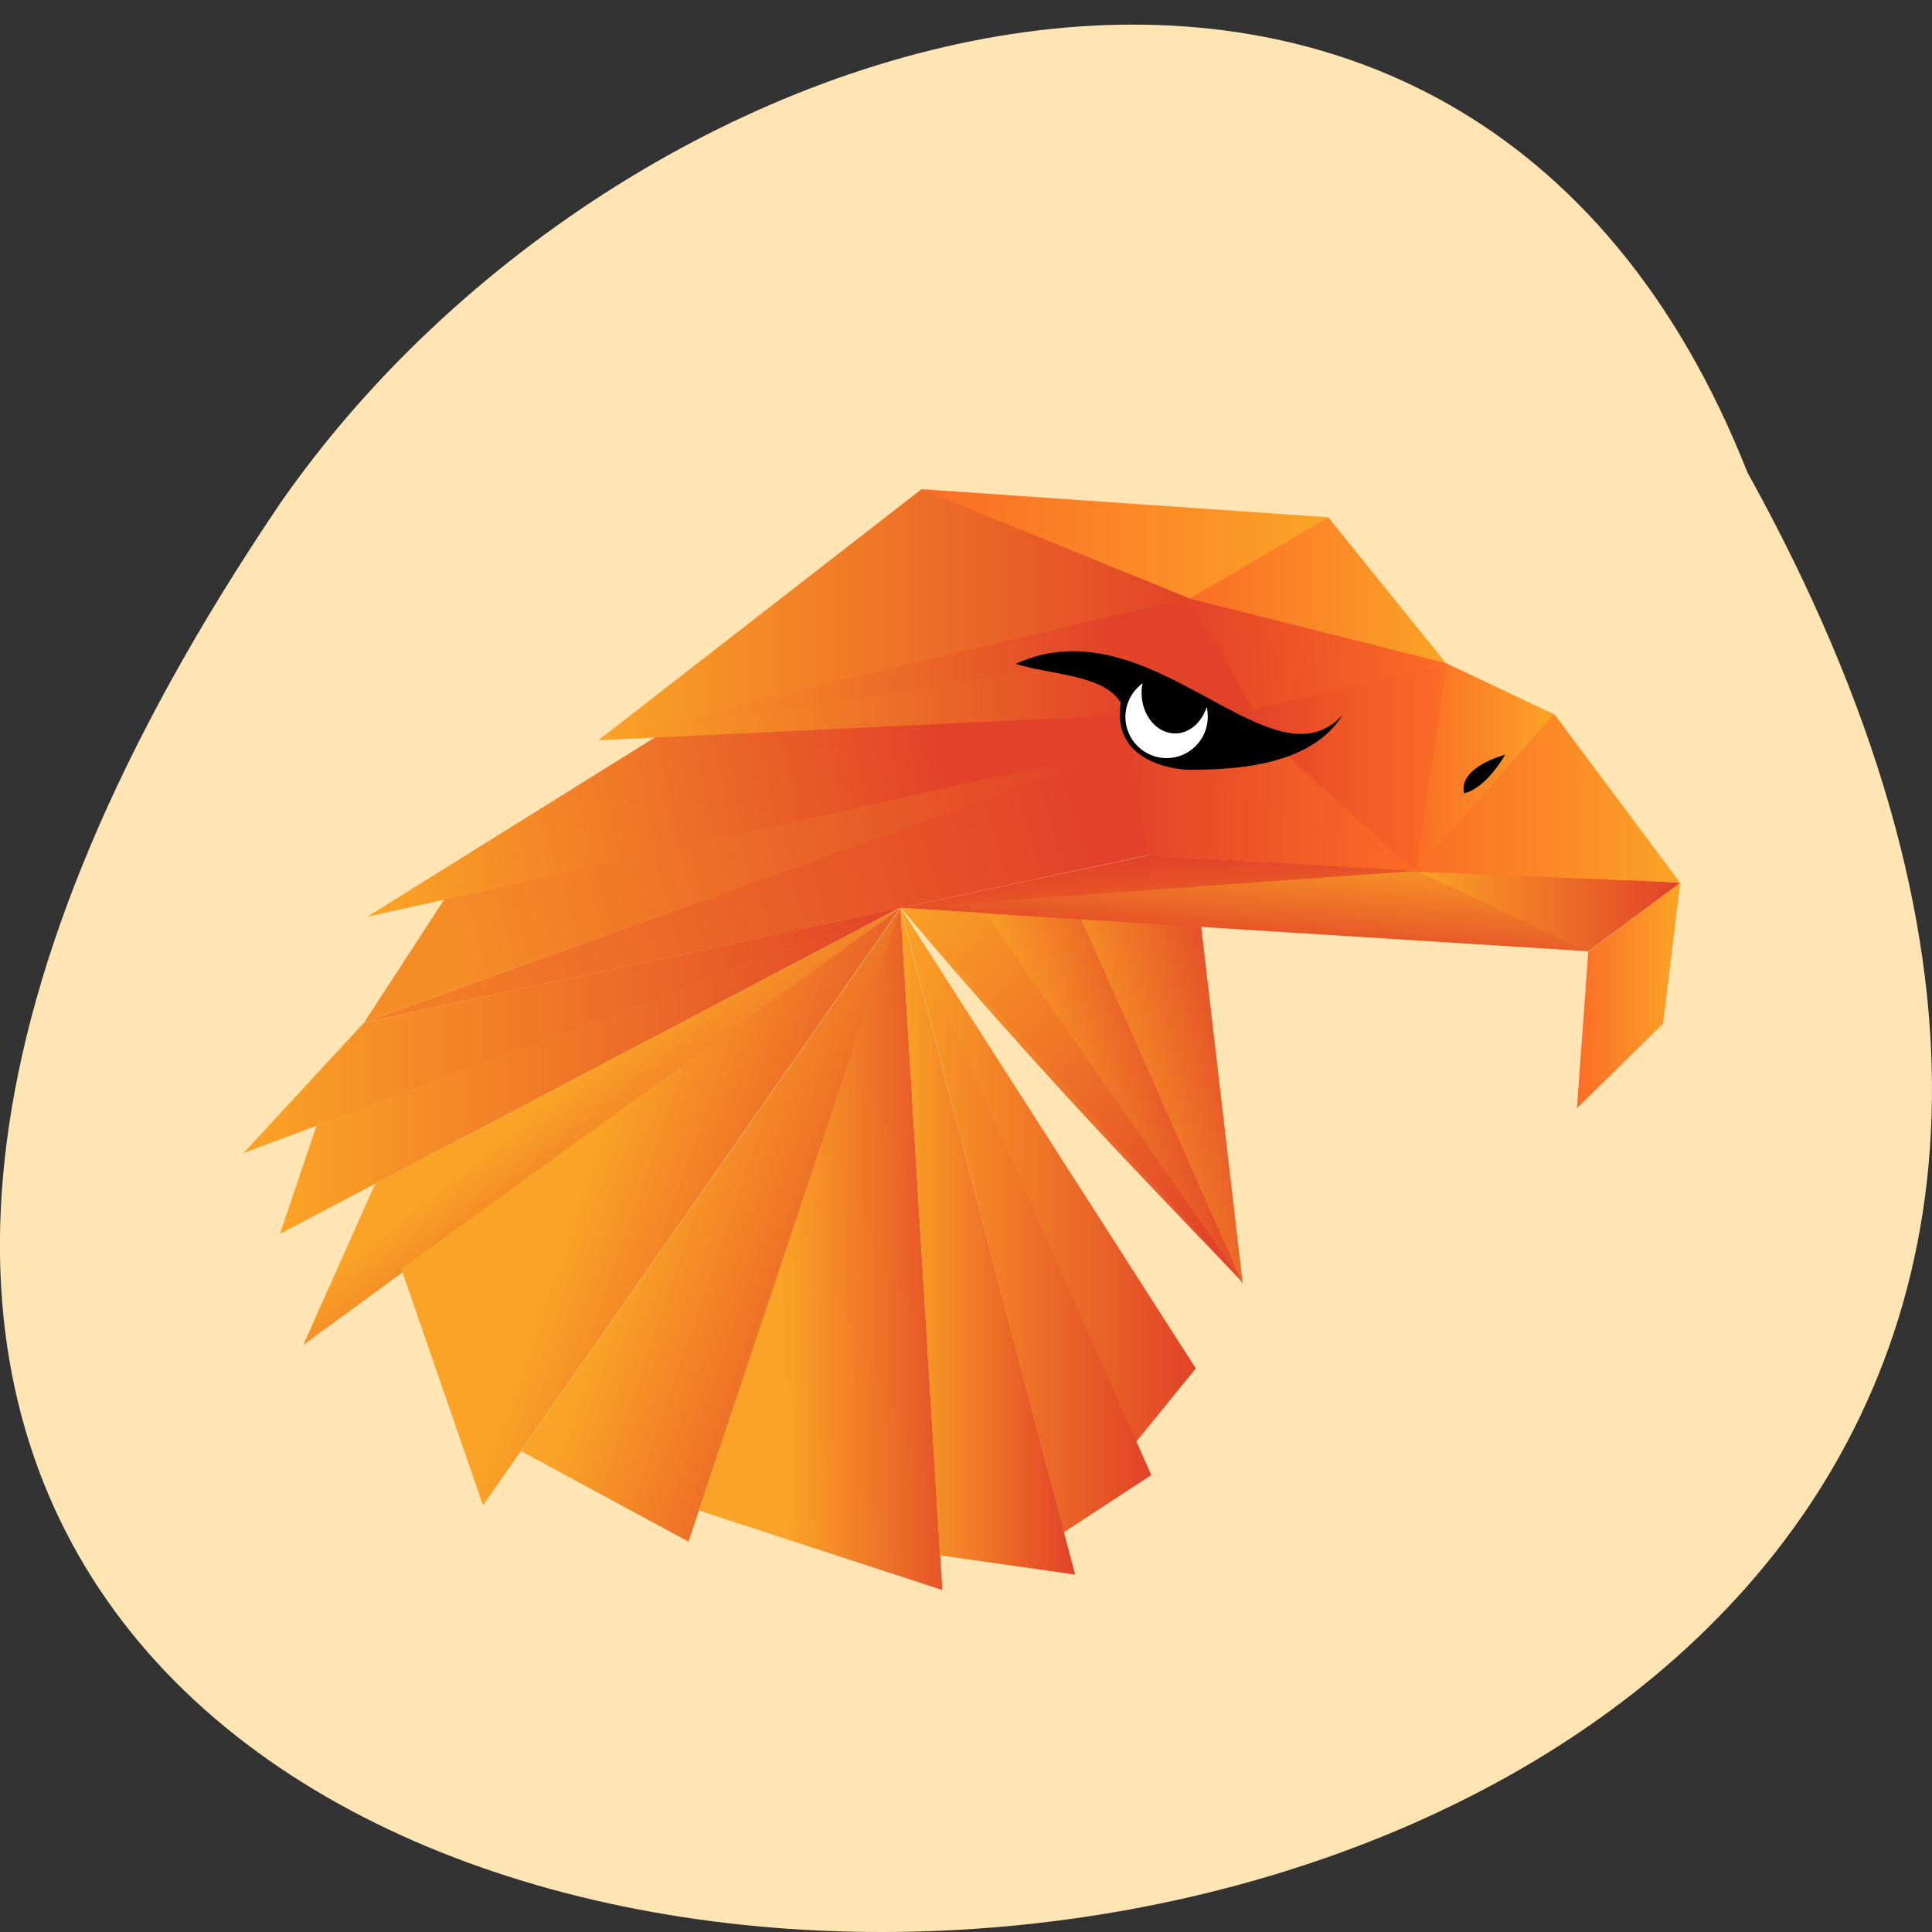 <svg xmlns="http://www.w3.org/2000/svg" viewBox="0 0 22 22" xmlns:xlink="http://www.w3.org/1999/xlink"><rect x="0" y="0" width="22" height="22" fill="#333333" stroke="none"/><defs><linearGradient id="L" gradientUnits="userSpaceOnUse" x1="3.523" x2="48.48" gradientTransform="matrix(0.157 0 0 0.158 2.632 -26.722)" xlink:href="#0"/><linearGradient id="K" gradientUnits="userSpaceOnUse" x1="16.496" y1="237.63" x2="61.74" y2="225.77" gradientTransform="matrix(0.157 0 0 0.158 2.632 -26.722)" xlink:href="#6"/><linearGradient id="U" gradientUnits="userSpaceOnUse" x1="47.42" y1="235.04" x2="72.949" y2="255.89" gradientTransform="matrix(0.157 0 0 0.158 2.632 -26.722)" xlink:href="#0"/><linearGradient id="J" gradientUnits="userSpaceOnUse" x1="48.48" x2="73.23" gradientTransform="matrix(0.157 0 0 0.158 2.632 -26.722)" xlink:href="#0"/><linearGradient id="H" gradientUnits="userSpaceOnUse" x1="61.45" y1="227.84" x2="14.901" y2="241.24" gradientTransform="matrix(0.157 0 0 0.158 2.632 -26.722)"><stop stop-color="#e24328"/><stop offset="1" stop-color="#f27d27"/></linearGradient><linearGradient id="G" gradientUnits="userSpaceOnUse" x1="26.596" x2="63.58" gradientTransform="matrix(0.157 0 0 0.158 2.632 -26.722)" xlink:href="#0"/><linearGradient id="I" gradientUnits="userSpaceOnUse" x1="75.13" y1="243.54" x2="74.07" y2="230.31" gradientTransform="matrix(0.157 0 0 0.158 2.632 -26.722)" xlink:href="#0"/><linearGradient id="M" gradientUnits="userSpaceOnUse" x1="26.3" y1="245.56" x2="35.964" y2="257.66" gradientTransform="matrix(0.157 0 0 0.158 2.632 -26.722)" xlink:href="#0"/><linearGradient id="T" gradientUnits="userSpaceOnUse" x1="26.04" x2="64.63" gradientTransform="matrix(0.158 0 0 0.174 2.701 -30.581)" xlink:href="#0"/><linearGradient id="S" gradientUnits="userSpaceOnUse" x1="48.48" x2="61.05" gradientTransform="matrix(0.157 0 0 0.158 2.632 -26.722)" xlink:href="#0"/><linearGradient id="N" gradientUnits="userSpaceOnUse" x1="27.381" y1="248.74" x2="48.48" y2="256.11" gradientTransform="matrix(0.157 0 0 0.158 2.632 -26.722)" xlink:href="#0"/><linearGradient id="R" gradientUnits="userSpaceOnUse" x1="39.89" y1="259.6" x2="53.6" y2="259.3" gradientTransform="matrix(0.157 0 0 0.158 2.632 -26.722)" xlink:href="#0"/><linearGradient id="P" gradientUnits="userSpaceOnUse" x1="30.484" y1="253.4" x2="50.922" y2="260.44" gradientTransform="matrix(0.157 0 0 0.158 2.632 -26.722)" xlink:href="#0"/><linearGradient id="O" gradientUnits="userSpaceOnUse" x1="48.48" x2="69.858" gradientTransform="matrix(0.157 0 0 0.158 2.632 -26.722)" xlink:href="#0"/><linearGradient id="Q" gradientUnits="userSpaceOnUse" x1="48.48" x2="66.6" gradientTransform="matrix(0.157 0 0 0.158 2.632 -26.722)" xlink:href="#0"/><linearGradient id="F" gradientUnits="userSpaceOnUse" x1="64.735" x2="85.81" gradientTransform="matrix(0.157 0 0 0.158 2.632 -26.722)" xlink:href="#4"/><linearGradient id="5" gradientUnits="userSpaceOnUse" x1="85.81" x2="95.85" gradientTransform="matrix(0.157 0 0 0.158 2.632 -26.722)"><stop stop-color="#fb6c26"/><stop offset="1" stop-color="#fba326"/></linearGradient><linearGradient id="4" gradientUnits="userSpaceOnUse" x1="65.12" x2="85.81" gradientTransform="matrix(0.157 0 0 0.158 2.632 -26.722)"><stop stop-color="#e24328"/><stop offset="1" stop-color="#fb6c26"/></linearGradient><linearGradient id="E" gradientUnits="userSpaceOnUse" x1="73.838" x2="87.966" gradientTransform="matrix(0.157 0 0 0.158 2.632 -26.722)" xlink:href="#4"/><linearGradient id="3" gradientUnits="userSpaceOnUse" x1="61.1" y1="248.06" x2="74.77" y2="244.54" gradientTransform="matrix(0.157 0 0 0.158 2.632 -26.722)" xlink:href="#0"/><linearGradient id="1" gradientUnits="userSpaceOnUse" x1="85.81" x2="104.94" gradientTransform="matrix(0.157 0 0 0.158 2.632 -26.722)" xlink:href="#0"/><linearGradient id="0" gradientUnits="userSpaceOnUse" x1="0.897" x2="48.48" gradientTransform="matrix(0.157 0 0 0.158 2.632 -26.722)"><stop stop-color="#fba326"/><stop offset="1" stop-color="#e24328"/></linearGradient><linearGradient id="2" gradientUnits="userSpaceOnUse" x1="58.06" y1="251.44" x2="71.19" y2="248.06" gradientTransform="matrix(0.157 0 0 0.158 2.632 -26.722)" xlink:href="#0"/><linearGradient id="6" gradientUnits="userSpaceOnUse" x1="85.18" y1="232.12" x2="84.58" y2="238.93" gradientTransform="matrix(0.157 0 0 0.158 2.632 -26.722)"><stop stop-color="#f58d27"/><stop offset="1" stop-color="#e24328"/></linearGradient><linearGradient id="D" gradientUnits="userSpaceOnUse" x1="69.22" y1="217.45" x2="87.966" y2="216.33" gradientTransform="matrix(0.157 0 0 0.158 2.632 -26.722)" xlink:href="#4"/><linearGradient id="C" gradientUnits="userSpaceOnUse" x1="26.596" x2="69.49" gradientTransform="matrix(0.157 0 0 0.158 2.632 -26.722)" xlink:href="#0"/><linearGradient id="7" gradientUnits="userSpaceOnUse" x1="9.925" y1="229" x2="50.969" y2="221.48" gradientTransform="matrix(0.157 0 0 0.158 2.632 -26.722)" xlink:href="#0"/><linearGradient id="B" gradientUnits="userSpaceOnUse" x1="49.973" x2="79.5" gradientTransform="matrix(0.157 0 0 0.158 2.632 -26.722)" xlink:href="#5"/><linearGradient id="9" gradientUnits="userSpaceOnUse" x1="97.46" x2="104.94" gradientTransform="matrix(0.157 0 0 0.158 2.632 -26.722)" xlink:href="#5"/><linearGradient id="8" gradientUnits="userSpaceOnUse" x1="85.81" x2="104.94" gradientTransform="matrix(0.157 0 0 0.158 2.632 -26.722)" xlink:href="#5"/><linearGradient id="A" gradientUnits="userSpaceOnUse" x1="69.16" x2="87.966" gradientTransform="matrix(0.157 0 0 0.158 2.632 -26.722)" xlink:href="#5"/></defs><path d="m 19.898 5.379 c 11.969 21.59 -31.758 22.605 -16.707 0.352 c 3.973 -5.723 13.484 -8.52 16.707 -0.352" fill="#ffe4b4"/><path d="m 10.254 10.336 l -6.105 1.305 l -1.375 1.488" fill="url(#0)"/><path d="m 15.844 9.824 l 3.289 0.23 l -1.051 0.781" fill="url(#1)"/><path d="m 12.348 10.449 l 1.801 4.16 l -2.992 -4.234" fill="url(#2)"/><path d="m 13.664 10.43 l 0.488 4.191 l -1.91 -4.313" fill="url(#3)"/><path d="m 12.871 8.52 l 3.273 1.426 l -1.902 -1.852" fill="url(#4)"/><path d="m 17.703 8.137 l -1.598 1.824 l 0.359 -2.41" fill="url(#5)"/><path d="m 18.08 10.832 l -1.969 -0.926 l -5.918 0.43" fill="url(#6)"/><path d="m 4.184 10.438 l 3.277 -2.043 l 8.445 -0.543" fill="url(#7)"/><path d="m 19.13 10.05 l -1.434 -1.922 l -1.574 1.797" fill="url(#8)"/><path d="m 17.957 12.617 l 0.129 -1.781 l 1.047 -0.781 l -0.195 1.602 l -0.98 0.961" fill="url(#9)"/><path d="m 16.465 7.551 l -1.34 -1.66 l -1.664 0.938" fill="url(#A)"/><path d="m 10.488 5.57 l 3.03 1.262 l 1.613 -0.941" fill="url(#B)"/><path d="m 6.813 8.43 l 3.68 -2.859 l 3.059 1.246" fill="url(#C)"/><path d="m 16.465 7.551 l -2.234 0.566 l -0.703 -1.305" fill="url(#D)"/><path d="m 16.477 7.547 l -2.355 0.574 l 2 1.805" fill="url(#E)"/><path d="m 13.05 9.738 l 3.145 0.191 l -3.324 -1.43" fill="url(#F)"/><path d="m 13.855 7.402 l -7.04 1.027 c 0.418 -0.145 6.719 -1.617 6.719 -1.617" fill="url(#G)"/><path d="m 13.07 9.738 l -8.918 1.902 l 8.73 -3.145" fill="url(#H)"/><path d="m 10.266 10.336 l 2.816 -0.598 l 3.035 0.18" fill="url(#I)"/><path d="m 10.254 10.336 l 3.895 4.266 c -1.316 -1.375 -2.277 -2.363 -3.895 -4.266" fill="url(#J)"/><path d="m 12.879 8.504 l -7.82 1.738 l -0.91 1.398" fill="url(#K)"/><path d="m 3.188 14.05 l 7.07 -3.719 l -6.652 2.484" fill="url(#L)"/><path d="m 3.453 15.316 l 0.82 -1.836 l 5.98 -3.145" fill="url(#M)"/><path d="m 5.5 17.14 l -0.93 -2.691 l 5.684 -4.113" fill="url(#N)"/><path d="m 14.15 14.602 l -0.613 0.852 l -3.277 -5.117" fill="url(#J)"/><path d="m 12.938 16.418 l -2.684 -6.082 l 3.363 5.246" fill="url(#O)"/><path d="m 7.84 17.555 l -1.906 -1.031 l 4.324 -6.187" fill="url(#P)"/><path d="m 13.11 16.797 l -2.852 -6.461 l 1.855 7.113" fill="url(#Q)"/><path d="m 10.254 10.336 l 0.477 7.77 l -2.773 -0.906" fill="url(#R)"/><path d="m 10.254 10.336 l 0.449 7.375 l 1.539 0.219" fill="url(#S)"/><path d="m 13.852 7.301 l 0.402 0.773 l -7.438 0.355" fill="url(#T)"/><path d="m 11.566 7.559 c 1.539 -0.707 2.906 1.469 3.723 0.582 c -0.355 0.57 -1.184 0.625 -1.762 0.625 c 0 0 -0.883 -0.02 -0.766 -0.766 c -0.191 -0.32 -0.797 -0.313 -1.195 -0.441"/><path d="m 13.01 7.781 c -0.121 0.09 -0.195 0.23 -0.195 0.383 c 0 0.258 0.211 0.469 0.469 0.469 c 0.258 0 0.469 -0.211 0.469 -0.469 c 0 -0.039 -0.004 -0.078 -0.012 -0.113 c -0.059 0.18 -0.199 0.301 -0.359 0.301 c -0.211 0 -0.383 -0.207 -0.383 -0.465 c 0 -0.035 0.004 -0.07 0.012 -0.105" fill="#fff"/><path d="m 17.14 8.594 c 0 0 -0.535 0.137 -0.469 0.438 c 0 0 0.219 -0.02 0.469 -0.438"/><path d="m 11.227 10.398 l 2.926 4.211 l -3.902 -4.273" fill="url(#U)"/></svg>